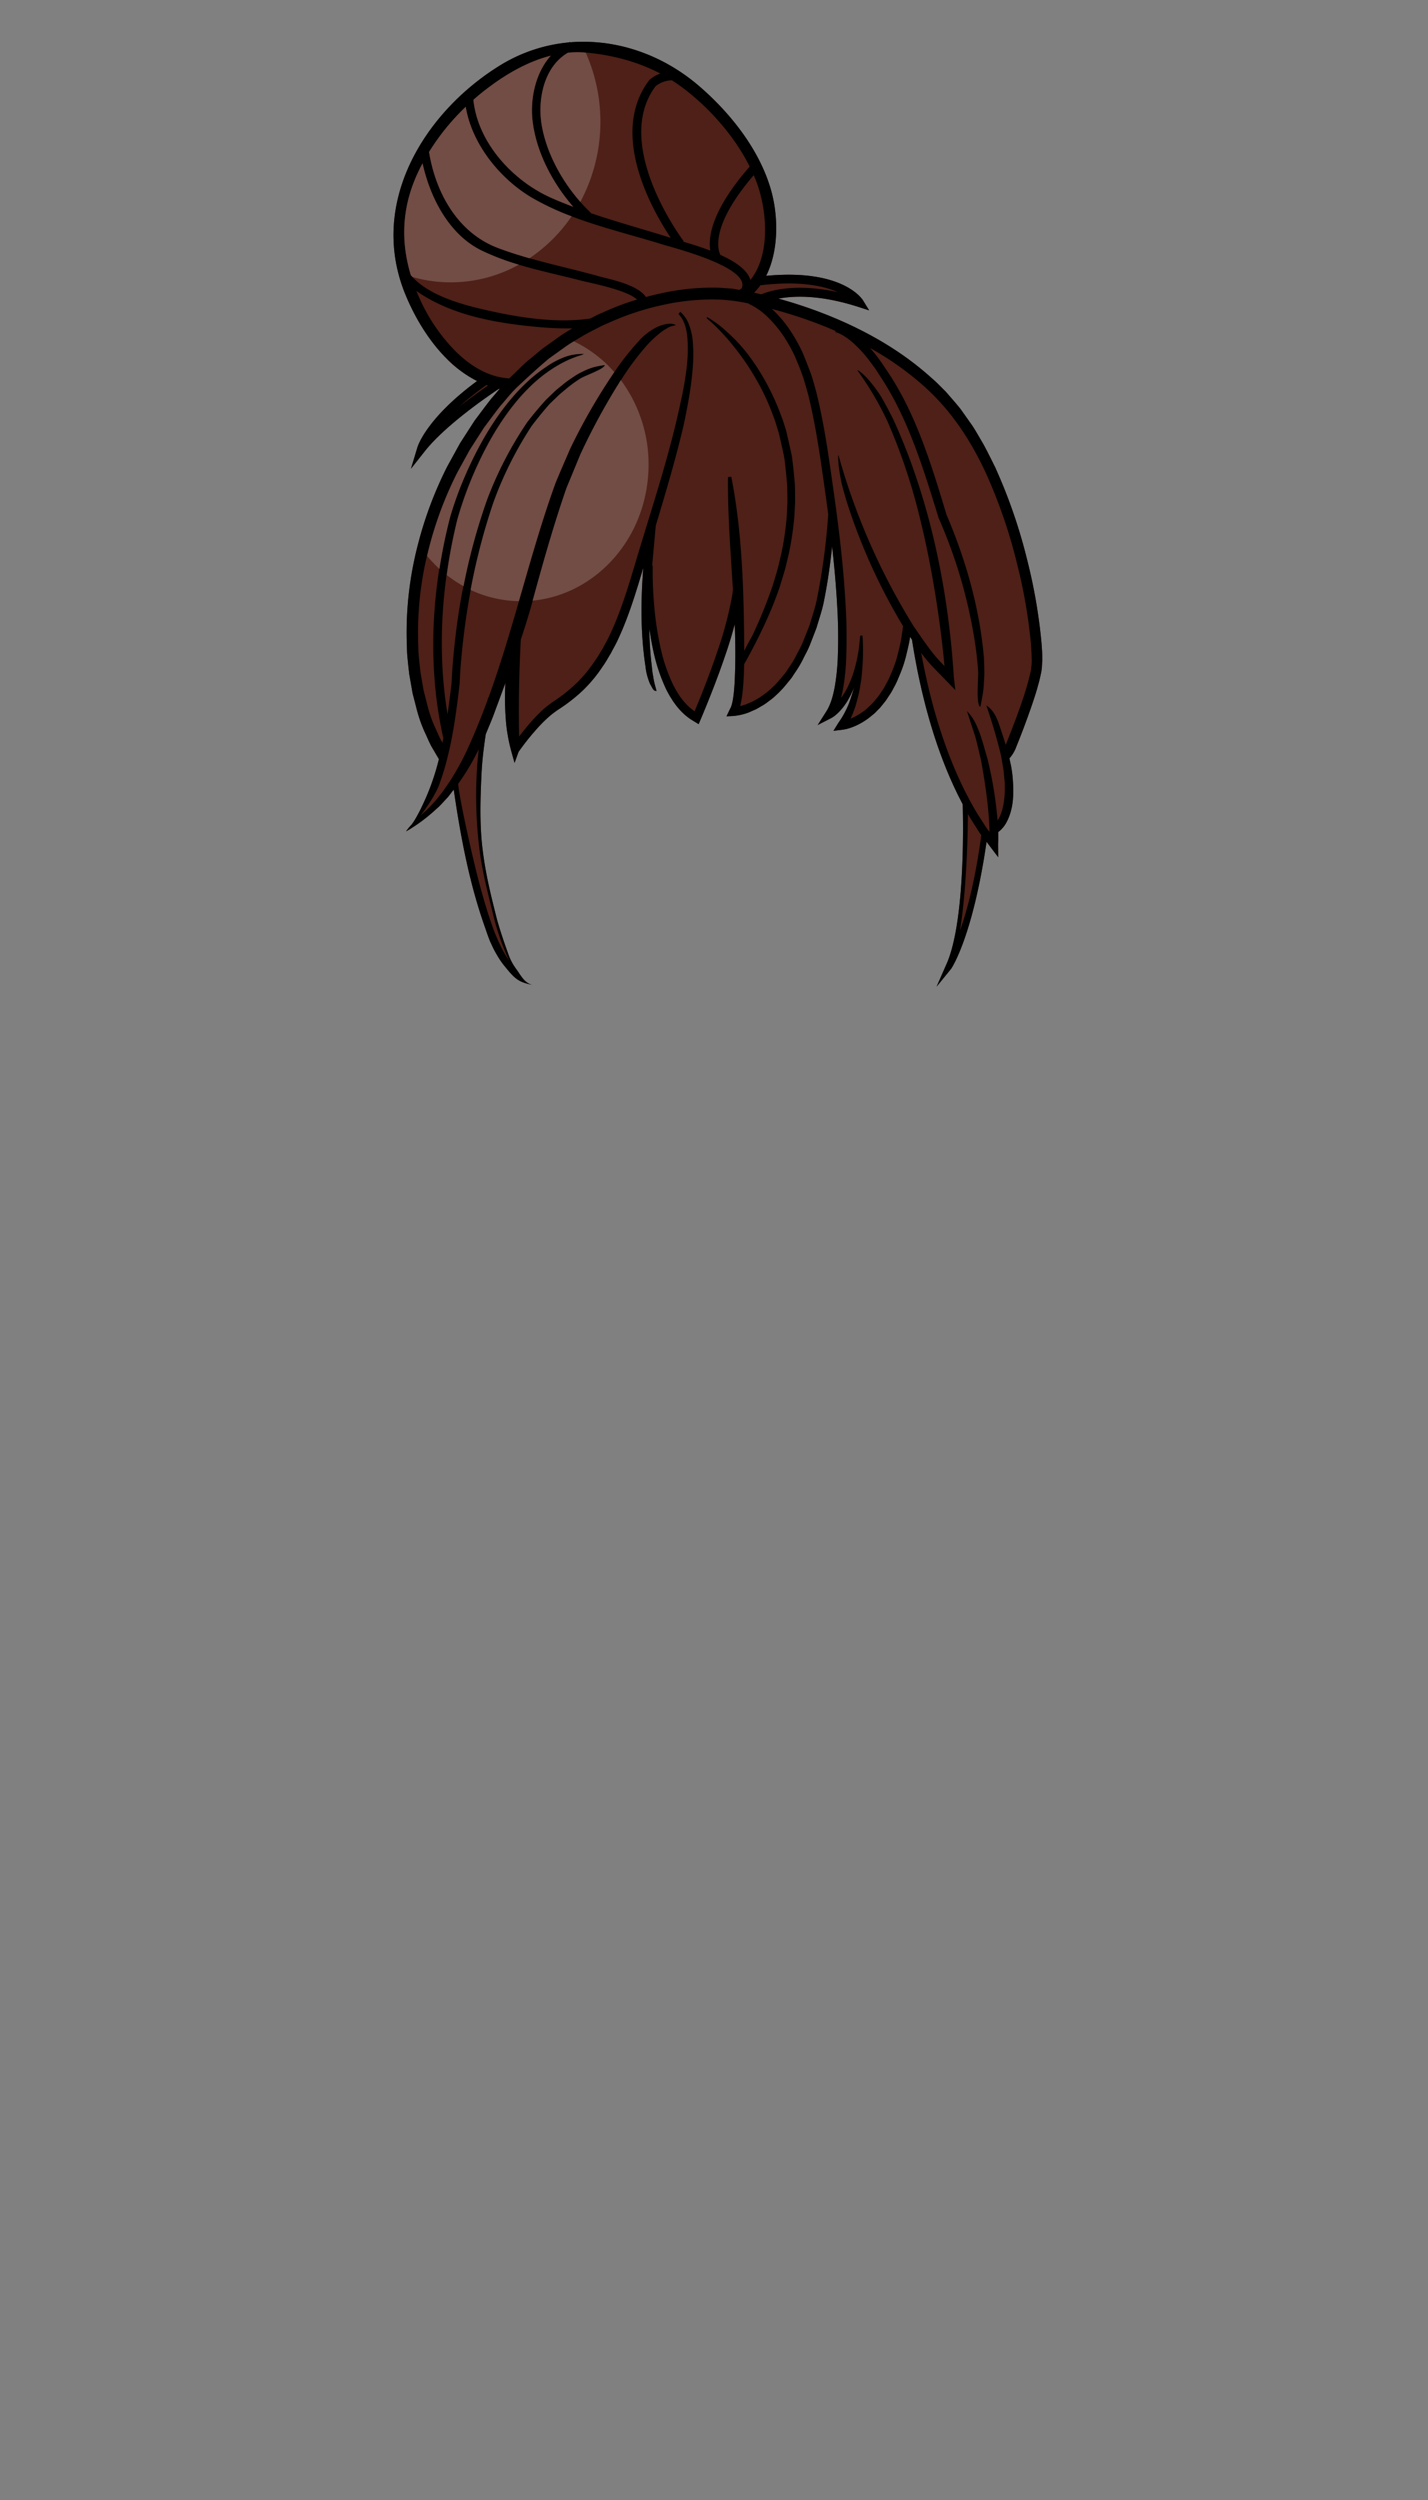 <svg xmlns="http://www.w3.org/2000/svg" viewBox="0 0 800 1400"><rect x="0" y="0" width="800" height="1400" fill="#808080" stroke="none"/><defs><style>.cls-1{fill:#4e2017;}.cls-2{fill:#fff;opacity:0.2;}.cls-3{fill:none;}</style></defs><title>자산 7</title><g id="레이어_2" data-name="레이어 2"><g id="Layer_1" data-name="Layer 1"><path class="cls-1" d="M583.88,371.12c0,.15,0,.14,0-.35,0-1.79,0-3.7-.07-5.47s-.23-3.46-.35-5.23a301.63,301.63,0,0,0-7.94-46.16,296.34,296.34,0,0,0-18-52.18c-2.18-4.4-4.36-8.88-6.8-13.3-1.95-3.28-3.8-6.64-5.87-9.84q-3.36-4.77-6.74-9.53c-2.66-3.32-5.49-6.51-8.28-9.71-2.59-2.56-5.1-5.25-7.88-7.59-15.91-14.42-34.73-25.44-54.86-33.86a256.66,256.66,0,0,0-31-10.65l-.16,0c8.89-1.72,23.66-2.2,44.79,4.57l6.2,2-3.5-5.68c-.47-.76-11.54-17.75-54.23-13.66,7.15-14.2,6.83-33.48,2.81-47.8-6.42-22.85-22.92-43.47-40.31-58.44-19.23-16.55-43-25.32-66.67-24.82-1.87,0-3.74.12-5.6.27l-.08-.2c-.18.07-.34.17-.52.25a88.94,88.94,0,0,0-39,13.08c-38.65,23.95-68.5,69-56.83,115.59a88.63,88.63,0,0,0,3.64,11.33c5.13,12.86,12.85,26.12,22.91,36.41a66.33,66.33,0,0,0,17.72,13.23c-28.2,20.74-33.18,36.31-33.39,37l-3.67,12.14,7.76-9.82c11.38-14.4,34.74-30.47,41.59-35l.35.08c-1.55,1.8-3.07,3.64-4.63,5.4-3.24,4.09-6.28,8.28-9.37,12.35q-4.14,6.41-8.16,12.65-3.66,6.66-7.22,13.13a214.26,214.26,0,0,0-16.33,43.36c-.76,2.93-1.47,5.84-2.07,8.72a194.64,194.64,0,0,0-4.24,46.75c.05,1.76.11,3.48.16,5.18.26,4,.78,8.1,1.2,12.13l1.92,10.9,2,7.73a80.26,80.26,0,0,0,4.28,12.81c1.67,3.57,2.94,6.67,4.23,9.07l4.2,7.15a130.8,130.8,0,0,1-9.57,26.61c-.73,1.67-1.6,3.24-2.46,4.83a42,42,0,0,1-2.82,4.63l-.31.44a36.7,36.7,0,0,0-3.12,3.75l0,0,.07.12h0a93.65,93.65,0,0,0,16.26-12l1.91-1.71c1.81-1.81,3.52-3.75,5.27-5.62.73-.94,2.33-3.07,3.08-4,3.85,26.43,8.84,53.05,17.82,78,.83,2.52,1.63,4.72,2.61,7.19,1.18,2.4,1.82,4.11,3.21,6.41.63,1.18,1.81,3.11,2.58,4.23a42.71,42.71,0,0,0,2.61,3.44c5.52,6.85,7.59,8.61,15.48,10.15-4.66-.91-6.57-5.16-9.45-9.12a30.44,30.44,0,0,1-4.35-8.36c-2.17-6-4.47-12.67-6.28-19.19-3.38-13.33-6.4-25.45-8.06-39.18-1.71-13.57-1.28-28.32-.63-42,.32-6.84.94-12.2,1.87-19,.16-1.18.34-2.43.53-3.6,1-2.46,3.2-7.62,4.14-10.12,2.28-6.17,4.58-12.33,6.84-18.5,0,.1,0,.2,0,.31a160.5,160.5,0,0,0,.51,23.1c.33,3.1.86,6.18,1.48,9.23.84,4.08,2.06,8.07,3.17,12.08l2.23-6.19a142.53,142.53,0,0,1,10.35-13,79.33,79.33,0,0,1,5.75-5.84c1-.93,2-1.78,3.06-2.6s2.17-1.61,3.3-2.36a95.25,95.25,0,0,0,13.55-10.59,79.86,79.86,0,0,0,11.14-13.47c1.71-2.37,3.08-4.95,4.61-7.44,1.31-2.59,2.82-5.09,4-7.76,6-12.87,10.09-26.46,14.13-40.09-1.45,18.5-1.54,37.43,1.23,55.29a31.66,31.66,0,0,0,1.2,6.07c.37,1.2.79,2.38,1.25,3.54l.53.95c1,1.78,1.52,3.32,3.22,3.21,0,0-.39-1.4-1.06-3.85a42.59,42.59,0,0,1-.87-4.5c-.36-1.73-.57-3.74-.79-5.92a180.63,180.63,0,0,1-1.32-20.84c.55,3.95,1.22,7.89,2.06,11.8a98.47,98.47,0,0,0,7.46,22.57,55.48,55.48,0,0,0,3,5.25,28.24,28.24,0,0,0,1.69,2.51c.6.82,1.19,1.64,1.87,2.4a36.71,36.71,0,0,0,4.3,4.34c.81.63,1.6,1.29,2.44,1.87q2.38,1.5,4.8,2.94c5.43-12.75,10.53-25.66,15-38.83q2.94-8.52,5.22-17.21c.41,11,.5,21.95-.08,32.95-.17,2.69-.36,5.39-.75,8a35.28,35.28,0,0,1-.72,3.76,16.83,16.83,0,0,1-.53,1.65c-.16.6-.42.74-.57,1.18h0L407,401.14l3.71-.18a31.71,31.71,0,0,0,8.76-2l4-1.75c1.28-.68,2.52-1.44,3.78-2.16a30.27,30.27,0,0,0,3.56-2.49,27.82,27.82,0,0,0,3.38-2.73,53.76,53.76,0,0,0,6-6.23l2.75-3.35c.93-1.12,1.62-2.4,2.44-3.58a61.44,61.44,0,0,0,4.43-7.43c1.25-2.6,2.71-5.1,3.79-7.78,1.3-3.35,2.61-6.7,3.89-10.07,1.39-4.8,3.09-9.62,4.05-14.53,2.09-10.33,3.55-20.59,4.63-30.93,1.23,11.07,2.23,22.16,2.84,33.26a296.62,296.62,0,0,1,.27,30.69,124,124,0,0,1-1.68,15c-.91,4.87-2.27,9.74-4.67,13.51l-4.86,7.64,7.79-4h0a17.21,17.21,0,0,0,2.87-2.1,27,27,0,0,0,2.32-2.34,36.44,36.44,0,0,0,3.82-5.23l1.55-2.81,1.35-2.89c.25-.6.47-1.2.69-1.81-.25,1-.52,2.06-.85,3.06-.64,2-1.28,4-2,6-.39,1-.84,1.92-1.25,2.88a53.09,53.09,0,0,1-2.94,5.44l-1.7,2.52h0l-2.81,4.52,4.9-.6a23.48,23.48,0,0,0,4.87-1.17,31.05,31.05,0,0,0,4.39-1.89,33.07,33.07,0,0,0,4.1-2.44c1.36-.84,2.53-1.94,3.79-2.9s2.3-2.21,3.44-3.31,2.05-2.44,3.08-3.65,1.8-2.61,2.71-3.91a32.49,32.49,0,0,0,2.41-4.11,46.65,46.65,0,0,0,2.13-4.24l1.83-4.38a72.69,72.69,0,0,0,2.95-9c.7-3.05,1.52-6.11,2.05-9.21q.13-.89.27-1.8l1.09,1.57c4.67,30,12.88,61.57,26.72,88.88l1.69,3.27c0,.63,2.32,65.4-9.49,90.43l-5.15,11.73,8.05-9.89c.56-.68,12.27-18.4,19.95-71.23,1.8,2.38,4.72,6.22,6.52,8.61l-.06-7.2c.09-2.3.1-4.6.06-6.9l.42-.28a14.41,14.41,0,0,0,2-1.94,10.14,10.14,0,0,0,1.18-1.52,12,12,0,0,0,1.15-1.9,28.76,28.76,0,0,0,2-4.81,35.92,35.92,0,0,0,1.29-5.89,55.69,55.69,0,0,0,.43-6.59c0-2.25-.15-4.58-.32-6.93s-.52-4.69-.92-7c-.32-1.47-.63-2.93-.94-4.4a19.89,19.89,0,0,0,3.88-6.57c2-4.91,4.83-12.13,8.12-21.54,1.63-4.73,3.4-9.94,4.9-16,.35-1.52.7-3,1-4.56,0-.2,0,.24.08-.49C583.73,374.11,583.83,372.62,583.88,371.12Z"/><path d="M583.9,370.77c0-1.79,0-3.7-.07-5.47s-.23-3.46-.35-5.23a301.63,301.63,0,0,0-7.94-46.16,296.34,296.34,0,0,0-18-52.18c-2.18-4.4-4.36-8.88-6.8-13.3-1.95-3.28-3.8-6.64-5.87-9.84q-3.36-4.77-6.74-9.53c-2.66-3.32-5.49-6.51-8.28-9.71-2.59-2.56-5.1-5.25-7.88-7.59-15.91-14.42-34.73-25.44-54.86-33.86a256.66,256.66,0,0,0-31-10.65l-.16,0c8.89-1.72,23.66-2.2,44.79,4.57l6.2,2-3.5-5.68c-.47-.76-11.54-17.75-54.23-13.66,7.15-14.2,6.83-33.48,2.81-47.8-6.42-22.85-22.92-43.47-40.31-58.44-19.23-16.55-43-25.32-66.67-24.82-1.87,0-3.74.12-5.6.27l-.08-.2c-.18.07-.34.17-.52.25a88.94,88.94,0,0,0-39,13.08c-38.65,23.95-68.5,69-56.83,115.59a88.63,88.63,0,0,0,3.64,11.33c5.13,12.86,12.85,26.12,22.91,36.41a66.33,66.33,0,0,0,17.72,13.23c-28.2,20.74-33.18,36.31-33.39,37l-3.67,12.14,7.76-9.82c11.38-14.4,34.74-30.47,41.59-35l.35.08c-1.55,1.8-3.07,3.64-4.63,5.4-3.24,4.09-6.28,8.28-9.37,12.35q-4.14,6.41-8.16,12.65-3.66,6.66-7.22,13.13a214.26,214.26,0,0,0-16.33,43.36c-.76,2.93-1.47,5.84-2.07,8.72a194.64,194.64,0,0,0-4.24,46.75c.05,1.76.11,3.48.16,5.18.26,4,.78,8.1,1.2,12.13l1.92,10.9,2,7.73a80.26,80.26,0,0,0,4.28,12.81c1.67,3.57,2.94,6.67,4.23,9.07l4.2,7.15a130.8,130.8,0,0,1-9.57,26.61c-.73,1.67-1.6,3.24-2.46,4.83a42,42,0,0,1-2.82,4.63l-.31.44a36.7,36.7,0,0,0-3.12,3.75l0,0,.07.12h0a93.65,93.65,0,0,0,16.26-12l1.91-1.71c1.81-1.81,3.52-3.75,5.27-5.62.73-.94,2.33-3.07,3.08-4,3.85,26.43,8.84,53.05,17.82,78,.83,2.52,1.63,4.72,2.61,7.19,1.18,2.4,1.82,4.11,3.21,6.41.63,1.18,1.81,3.11,2.58,4.23a42.71,42.71,0,0,0,2.61,3.44c5.52,6.85,7.59,8.61,15.48,10.15-4.66-.91-6.57-5.16-9.45-9.12a30.44,30.44,0,0,1-4.35-8.36c-2.17-6-4.47-12.67-6.28-19.19-3.38-13.33-6.4-25.45-8.06-39.18-1.71-13.57-1.28-28.32-.63-42,.32-6.84.94-12.2,1.87-19,.16-1.18.34-2.43.53-3.6,1-2.46,3.2-7.62,4.14-10.12,2.28-6.17,4.58-12.33,6.84-18.5,0,.1,0,.2,0,.31a160.5,160.5,0,0,0,.51,23.1c.33,3.1.86,6.18,1.48,9.23.84,4.08,2.06,8.07,3.17,12.08l2.23-6.19a142.53,142.53,0,0,1,10.35-13,79.33,79.33,0,0,1,5.75-5.84c1-.93,2-1.78,3.06-2.6s2.17-1.61,3.3-2.36a95.25,95.25,0,0,0,13.55-10.59,79.86,79.86,0,0,0,11.14-13.47c1.71-2.37,3.08-4.95,4.61-7.44,1.31-2.59,2.82-5.09,4-7.76,6-12.87,10.09-26.46,14.13-40.09-1.45,18.5-1.54,37.43,1.23,55.29a31.66,31.66,0,0,0,1.2,6.07c.37,1.2.79,2.38,1.25,3.54l.53.95c1,1.78,1.52,3.32,3.22,3.21,0,0-.39-1.4-1.06-3.85a42.59,42.59,0,0,1-.87-4.5c-.36-1.73-.57-3.74-.79-5.92a180.63,180.63,0,0,1-1.32-20.84c.55,3.95,1.22,7.89,2.06,11.8a98.47,98.47,0,0,0,7.46,22.57,55.48,55.48,0,0,0,3,5.25,28.24,28.24,0,0,0,1.69,2.51c.6.82,1.19,1.64,1.87,2.4a36.71,36.71,0,0,0,4.3,4.34c.81.63,1.6,1.29,2.44,1.87q2.38,1.5,4.8,2.94c5.43-12.75,10.53-25.66,15-38.83q2.94-8.52,5.22-17.21c.41,11,.5,21.95-.08,32.95-.17,2.69-.36,5.39-.75,8a35.28,35.28,0,0,1-.72,3.76,16.83,16.83,0,0,1-.53,1.65c-.16.6-.42.74-.57,1.18h0L407,401.14l3.71-.18a31.71,31.71,0,0,0,8.76-2l4-1.75c1.28-.68,2.52-1.44,3.78-2.16a30.27,30.27,0,0,0,3.56-2.49,27.82,27.82,0,0,0,3.38-2.73,53.76,53.76,0,0,0,6-6.23l2.75-3.35c.93-1.12,1.62-2.4,2.44-3.58a61.44,61.44,0,0,0,4.43-7.43c1.25-2.6,2.71-5.1,3.79-7.78,1.3-3.35,2.61-6.7,3.89-10.07,1.39-4.8,3.09-9.62,4.05-14.53,2.09-10.33,3.55-20.59,4.63-30.93,1.23,11.07,2.23,22.16,2.84,33.26a296.62,296.62,0,0,1,.27,30.69,124,124,0,0,1-1.68,15c-.91,4.87-2.27,9.74-4.67,13.51l-4.86,7.64,7.79-4h0a17.21,17.21,0,0,0,2.87-2.1,27,27,0,0,0,2.32-2.34,36.44,36.44,0,0,0,3.82-5.23l1.55-2.81,1.35-2.89c.25-.6.47-1.2.69-1.81-.25,1-.52,2.06-.85,3.06-.64,2-1.28,4-2,6-.39,1-.84,1.92-1.25,2.88a53.09,53.09,0,0,1-2.94,5.44l-1.7,2.52h0l-2.81,4.52,4.9-.6a23.48,23.48,0,0,0,4.87-1.17,31.05,31.05,0,0,0,4.39-1.89,33.07,33.07,0,0,0,4.1-2.44c1.36-.84,2.53-1.94,3.79-2.9s2.3-2.21,3.44-3.31,2.05-2.44,3.08-3.65,1.8-2.61,2.71-3.91a32.49,32.49,0,0,0,2.41-4.11,46.65,46.65,0,0,0,2.13-4.24l1.83-4.38a72.69,72.69,0,0,0,2.95-9c.7-3.05,1.52-6.11,2.05-9.21q.13-.89.27-1.8l1.09,1.57c4.67,30,12.88,61.57,26.72,88.88l1.69,3.27c0,.63,2.32,65.4-9.49,90.43l-5.15,11.73,8.05-9.89c.56-.68,12.27-18.4,19.95-71.23,1.8,2.38,4.72,6.22,6.52,8.61l-.06-7.2c.09-2.3.1-4.6.06-6.9l.42-.28a14.41,14.41,0,0,0,2-1.94,10.14,10.14,0,0,0,1.18-1.52,12,12,0,0,0,1.15-1.9,28.76,28.76,0,0,0,2-4.81,35.92,35.92,0,0,0,1.29-5.89,55.69,55.69,0,0,0,.43-6.59c0-2.25-.15-4.58-.32-6.93s-.52-4.69-.92-7c-.32-1.47-.63-2.93-.94-4.4a19.89,19.89,0,0,0,3.88-6.57c2-4.91,4.83-12.13,8.12-21.54,1.63-4.73,3.4-9.94,4.9-16,.35-1.52.7-3,1-4.56,0-.2,0,.24.08-.49.16-1.61.28-3.22.32-4.84C583.89,369,583.86,372.39,583.9,370.77ZM469.41,163.61c-23-5-37-1.21-42.94,1.22-1.33-.31-2.65-.62-4-.91a33.39,33.39,0,0,0,3.51-4.17C447.94,157.12,461.47,160.09,469.41,163.61ZM423.9,102.16c5.82,15.53,7.89,40.53-3.52,54.61-1.66-5.75-8.78-10.43-16.75-14-.64-1.06-7.46-14.28,18.61-44.66C422.83,99.43,423.39,100.79,423.9,102.16ZM382.6,49.24C397.25,60.31,411.37,76,420,93.3c-21.5,24.53-23.31,39.65-22.07,47.05-5.73-2.2-11.34-3.87-15.18-5l.29-.24c-.41-.54-40.43-53.81-15.78-86.82a15.45,15.45,0,0,1,9.14-3.34Q379.55,47,382.6,49.24ZM318.17,29.51a54.76,54.76,0,0,1,9.92-.06l.34,0c14.51,1.36,28.63,5,41.48,11.73a19.55,19.55,0,0,0-6,3.51l-.28.32c-22.85,30.22,2.34,73.56,12.14,88.18-14.89-4.67-30-8.8-44.85-13.85l.11-.12c-2-1.93-4-4-5.95-6.18-10.4-11.8-18.72-27-21.52-42.3C300.89,55.9,304.69,37.33,318.17,29.51ZM273.11,49.42c10.55-8,22.63-15,35.44-18.24-8.67,9.67-11.79,24.62-10.09,37.42,2.29,17.21,11.25,34.07,22.69,47.23-4.31-1.64-8.6-3.35-12.81-5.25-20.62-9.29-40.61-30.18-43.14-54.67Q269.05,52.51,273.11,49.42Zm-12.2,10.41c3.63,21.72,20.16,41.24,38,51.42a151.13,151.13,0,0,0,21.35,9.91c16.71,6.36,34.44,10.61,51.14,15.8,5.68,1.76,49.44,12.81,44.06,24.53q-.59.44-1.2.84c-1.44-.24-2.88-.5-4.33-.72l-6.46-.45a131.67,131.67,0,0,0-33.22,3.12c-2.81.61-5.61,1.3-8.39,2.05-4.76-7.09-20.82-10.06-26.2-11.57-12.91-3.62-26.07-6.47-39-10.14-6-1.72-12-3.59-17.87-5.83-22.05-8.43-34.54-30.25-38.4-53.67A127.65,127.65,0,0,1,260.91,59.83Zm-30.77,94.23c-5.54-18.35-5.11-36.95,3.24-55.76,1-2.32,2.15-4.6,3.34-6.84,4.41,19.9,15.18,40.09,33,48.82a136.21,136.21,0,0,0,20.88,7.94c11.65,3.49,23.66,6,35.25,9,3.69,1,25.19,5,31.05,10.53a142.25,142.25,0,0,0-18.12,6.77L335,176.17l-4.3,2.2c-19.79,2.94-41.82-.85-60.92-5.32-11.5-2.69-29.26-7.65-38.7-17.92C230.79,154.77,230.44,154.43,230.14,154.06Zm27.26,73.59a163.52,163.52,0,0,1,15.12-12.06l.89.3C269.35,218.68,263.54,222.81,257.4,227.65Zm-2.64-31.39a100.25,100.25,0,0,1-18.34-26.21c-1.14-2.36-2.17-4.73-3.14-7.09a83.79,83.79,0,0,0,8,4.92c18.29,9.94,39.9,13.4,60.24,15.25a183.4,183.4,0,0,0,19.13.77c-2.26,1.32-4.51,2.66-6.65,4.15-.12.07-.24.14-.35.22-3.3,2.35-6.59,4.72-9.89,7.08l-6.2,5.17c-4.23,3.29-7.87,7.24-11.72,10.87-.17.16-.33.34-.51.5C273.79,211.34,263.37,204.91,254.76,196.26ZM268.4,473.87c1.57,14,5.18,27.18,8.46,40.75a148.67,148.67,0,0,0,6.77,19.84c.52,1.22,1.09,2.43,1.67,3.63-.26-.38-.51-.75-.75-1.13a35,35,0,0,1-1.94-3.18c-1.29-2.12-2.31-4.45-3.43-6.7-.94-2.36-2.05-4.64-2.86-7.07-5.44-15-9.34-30.81-12.9-46.37-1-4.58-2.05-9.15-3-13.75-1.22-5.59-2.27-11.23-3.24-16.87-.24-1.38-.31-2.84-.55-4,.27-.38.55-.75.8-1.14A133.59,133.59,0,0,0,268,420c.07-.14.13-.28.2-.41-.46,4.16-.85,8.34-1.07,12.53A242.63,242.63,0,0,0,268.4,473.87Zm189.19-138c-1,4.77-2.66,9.44-4,14.11q-1.91,4.85-3.83,9.68c-1.05,2.56-2.47,4.92-3.68,7.4a57.09,57.09,0,0,1-4.25,7c-.78,1.11-1.44,2.33-2.32,3.36l-2.6,3.1a49,49,0,0,1-5.61,5.73,25.35,25.35,0,0,1-3.11,2.47A27.59,27.59,0,0,1,424.9,391c-1.14.63-2.27,1.31-3.42,1.92l-3.57,1.53c-1.09.31-2.19.7-3.28,1a40.36,40.36,0,0,0,.88-4.26c.47-2.85.71-5.64.94-8.44.25-3.6.37-7.17.43-10.74,7.66-13.8,14.63-27.84,19.8-42.89l2.64-8.62c.87-2.95,1.51-6,2.3-9.14a164.28,164.28,0,0,0,3.15-19.56c.4-3.36.43-6.78.66-10.2,0-3.43,0-6.88-.12-10.33-.45-5.17-.93-10.27-1.62-15.41-1-5-2.15-9.91-3.33-14.86-.94-3.13-1.93-6.3-3.16-9.33a137.46,137.46,0,0,0-7.71-16.92,134.83,134.83,0,0,0-8.79-14.06,97.65,97.65,0,0,0-9-10.65c-2.94-2.91-5.59-5.32-7.87-7.19s-4.24-3.12-5.55-4-2.09-1.22-2.09-1.22l-.38.53a75.45,75.45,0,0,1,6.69,6.16c2,2.05,4.44,4.65,7,7.75s5.36,6.76,8.21,10.86a156,156,0,0,1,8.32,13.81,132,132,0,0,1,7.27,16.49c1.16,2.91,1.95,6,2.95,9.06,1.12,4.79,2.25,9.53,3.18,14.37.67,5,1.11,9.9,1.54,14.89.13,3.33.14,6.67.16,10-.21,3.32-.21,6.63-.58,9.9a159.15,159.15,0,0,1-2.93,19c-.75,3-1.35,6-2.18,8.93s-1.7,5.69-2.53,8.43A264.37,264.37,0,0,1,421.8,355.3c-.68,1.44-3,5.33-4.87,9.23-.18-32.12-1-66.06-7.25-97.56l-1.84.19c-.21,21,1.49,42,2.75,63l-.24,2.41a207,207,0,0,1-8.5,32.33c-3.81,11.29-8.11,22.45-12.72,33.42h0c-.72-.49-1.39-1.05-2.09-1.57a31.53,31.53,0,0,1-3.75-3.74,20.46,20.46,0,0,1-1.68-2.11,22.24,22.24,0,0,1-1.55-2.24c-1-1.51-1.88-3.15-2.76-4.78A94.46,94.46,0,0,1,370,362.53a178.21,178.21,0,0,1-3.45-22.74,219.57,219.57,0,0,1-.88-23.06h-.3c.64-7.51,1.36-15,2-22.35,5.18-17.19,10.3-34.4,14.57-51.87,1.39-5.59,2.49-11.27,3.54-17s1.88-11.44,2.41-17.24a92.84,92.84,0,0,0,.19-17.57,36.43,36.43,0,0,0-2-8.69,17.32,17.32,0,0,0-5-7.41l-1,1.28c3.82,3.77,4.82,9.62,5.13,15.1a89.33,89.33,0,0,1-.78,16.87c-.71,5.63-1.76,11.23-3,16.8-6,28.69-15.21,56.55-23.66,84.52-4.73,15.69-9.11,31.49-16.1,46.29-1.14,2.57-2.59,4.94-3.86,7.43-1.46,2.35-2.78,4.81-4.41,7A77.54,77.54,0,0,1,323,382.56a90.25,90.25,0,0,1-12.83,10.2c-1.19.81-2.34,1.68-3.49,2.56s-2.29,1.87-3.34,2.88a86.88,86.88,0,0,0-6,6.26c-2.28,2.59-4.43,5.25-6.51,8-.41-18.12,0-36.22.95-54.32,2.4-7.19,4.65-14.43,6.67-21.76l.21-.7c5.77-21.06,11.62-41.81,18.77-62.39l7.8-18.89a368.71,368.71,0,0,1,22.66-41.53c.68-1.07,1.37-2.16,2.07-3.22a152,152,0,0,1,12.35-16.16,63.87,63.87,0,0,1,7.33-6.92,28.59,28.59,0,0,1,4.14-2.79,10.6,10.6,0,0,1,4.61-1.54l0-.31c-1.82-.92-3.87-.67-5.71-.35a17.59,17.59,0,0,0-2.71.79,15.65,15.65,0,0,0-2.54,1.12,33.82,33.82,0,0,0-8.63,6.47,152.25,152.25,0,0,0-13.24,16.38c-.46.66-.9,1.33-1.36,2a334.22,334.22,0,0,0-24.7,42.86c-2.78,6.47-5.63,12.91-8.3,19.42-7.82,21.66-14,43.89-20.45,66-5.26,18.21-10.64,36.37-17.11,54.14l-.16-.06c-.16.53-.27,1-.41,1.57-3.12,8.47-6.49,16.86-10.22,25.12a145.26,145.26,0,0,1-9.3,17.71c-1.7,2.84-3.65,5.51-5.52,8.23-1.55,1.91-3,3.88-4.66,5.74s-3.38,3.58-5.13,5.29c-.9.76-1.75,1.58-2.61,2.38,2.07-2.79,4.08-5.66,5.93-8.62,1-1.58,1.9-3.26,2.81-4.92l1.22-2.56c7-18.42,9.63-38.26,11.92-57.79.35-8.66,1.14-17.28,2.15-25.88q1.58-13.42,4.07-26.65a354.94,354.94,0,0,1,12.78-49A204.24,204.24,0,0,1,298,238.46c3.22-4.24,6.53-8.35,10.07-12.31l4.51-4.46c1.52-1.46,3.2-2.73,4.8-4.11A71.54,71.54,0,0,1,325,212c2.84-1.81,13.23-5.19,13.82-7.61a46.15,46.15,0,0,0-6.35,1.21,33.76,33.76,0,0,0-6,2.37,33,33,0,0,0-5.63,3.26,54.47,54.47,0,0,0-5.29,3.81c-1.66,1.4-3.42,2.69-5,4.18l-4.72,4.54c-3.7,4-7.16,8.21-10.52,12.54a208.22,208.22,0,0,0-22.56,43.54,340.61,340.61,0,0,0-13.17,48.38q-2.73,13.94-4.4,28.14c-1,8.66-1.82,17.28-2.19,26.07-.68,5.78-1.41,11.65-2.26,17.53-4.28-25.67-4.12-52.15-.54-78a303.91,303.91,0,0,1,6-31.27A211.41,211.41,0,0,1,273,249.22c6.78-12.59,14.65-23.45,22.65-31.46a80.81,80.81,0,0,1,11.73-9.91,69.72,69.72,0,0,1,10.18-5.93,60.21,60.21,0,0,1,7-2.75,7.41,7.41,0,0,0,2.49-1,20.67,20.67,0,0,0-2.77.07,28,28,0,0,0-7.67,1.53,45.93,45.93,0,0,0-10.79,5.68,82.88,82.88,0,0,0-12.28,10c-8.38,8.12-16.6,19.12-23.71,31.86A210.47,210.47,0,0,0,260,267.55a193.92,193.92,0,0,0-7.92,22c-2.45,9.55-4.45,19.26-6,29.06-4.88,31.41-4.72,63.77,2.31,94.83-.16.83-.34,1.66-.5,2.49-.24-.39-.47-.78-.72-1.21-1.19-2.22-2.37-5.13-3.93-8.45a75.73,75.73,0,0,1-4-12.08c-.59-2.33-1.22-4.77-1.87-7.34q-.91-5.19-1.81-10.39c-.4-3.87-.9-7.74-1.15-11.62q-.06-2.44-.15-5a188.37,188.37,0,0,1,4.14-45.06c.24-1.14.53-2.29.79-3.44a207.09,207.09,0,0,1,17.07-46.92q3.39-6.18,6.89-12.52,3.94-6.17,8-12.47c3-3.92,5.91-8,9-11.92,3.31-3.76,6.47-7.93,10.17-11.29,5.65-5.33,11.28-10.49,17.22-15.46l9.52-6.83c1.43-1,2.91-1.93,4.41-2.83,1.88-1.12,3.77-2.22,5.62-3.36,3.45-1.91,7-3.67,10.5-5.48l3.63-1.57a148.52,148.52,0,0,1,30.17-9.92,125.93,125.93,0,0,1,31.64-3,96.53,96.53,0,0,1,16.5,2.21l-.05.16a38.55,38.55,0,0,1,11.37,8.18A65.06,65.06,0,0,1,440,189.81a85.3,85.3,0,0,1,5.35,9.81c1.49,3.46,2.9,6.92,4.16,10.49s2.23,7.24,3.26,10.88c4.6,18.59,7.15,37.91,9.85,56.88.48,3.38.92,6.77,1.37,10.16A365.18,365.18,0,0,1,457.59,335.85Zm80.25,185.23c3.61-23.24,4.31-51.37,4.41-65.29.44.76.85,1.53,1.3,2.29l5.36,8.47q.44.56.84,1.11C546.39,492.68,541.83,509.83,537.84,521.08ZM577.65,375l-1,4.21c-1.38,5.65-3.11,10.8-4.69,15.42-2.66,7.59-5.54,15.07-8.53,22.52-1.28-4.19-2.63-8.36-4.08-12.5a35.33,35.33,0,0,0-1.93-4.31,17.1,17.1,0,0,0-2.16-3,11.34,11.34,0,0,0-2.67-2.27c3.19,9.38,6,18.71,8.29,28.39.37,2.2.75,4.43,1.13,6.66s.48,4.49.73,6.69.16,4.37.15,6.45a49.38,49.38,0,0,1-.52,5.93,33.9,33.9,0,0,1-1.11,5.08,23.38,23.38,0,0,1-1.63,3.89,8.24,8.24,0,0,1-.77,1.26,218.44,218.44,0,0,0-5.69-34.63c-1.38-4.64-2.6-9.4-4.21-13.95-.56-1.52-1.16-3-1.83-4.5a27.49,27.49,0,0,0-5.43-8.17q2.22,6.82,4.45,13.65c1.36,4.55,2.32,9.29,3.45,13.92C552,439,554,452.31,554.36,465.85l-1.65-2.14-5.24-8.14c-16-26.68-25.7-58.83-31.38-89.89a84.22,84.22,0,0,0,8.13,9.47l11,11.3c-.28-2.31-.55-4.63-.83-6.94-3.08-49.26-13.5-100.12-34-144.76-2.17-4.29-4.39-8.52-6.8-12.67a83.48,83.48,0,0,0-5-7c-1.23-1.47-2.42-3-3.78-4.31s-3.32-3.14-4.6-3.52a174.17,174.17,0,0,1,17.14,29.08,326.65,326.65,0,0,1,18,53.76c3.64,14.73,6.55,29.65,8.94,44.65,2,12.69,3.68,25.48,4.84,38.3l-1.22-1.32c-6-6-10.84-13.52-15.75-20.53A370.25,370.25,0,0,1,469.77,255l-.22.07a60.14,60.14,0,0,0,.75,9c.46,3,1,5.9,1.76,8.79s1.59,5.73,2.45,8.57a327.45,327.45,0,0,0,31.42,69.22l-1,6.95c-.5,2.95-1.29,5.88-1.95,8.8a68.39,68.39,0,0,1-2.79,8.48l-1.71,4.1a41.25,41.25,0,0,1-2,3.93,28.31,28.31,0,0,1-2.21,3.78c-.84,1.18-1.55,2.47-2.48,3.57s-1.81,2.24-2.78,3.3-2,2-3.06,3-2.16,1.83-3.36,2.56A28.56,28.56,0,0,1,479,401.3a19.65,19.65,0,0,1-2.52,1.14l.32-.69a28.45,28.45,0,0,0,1.32-3.13c.38-1.06.78-2.11,1.14-3.18.66-2.15,1.18-4.3,1.72-6.49s.86-4.37,1.23-6.56.6-4.4.77-6.6.34-4.41.41-6.62a124.11,124.11,0,0,0-.19-13.22h-1.29c-.21,2-.41,4.08-.62,6.11s-.63,4-.95,6c-.65,3-1.35,5.91-2.26,8.8-.63,1.89-1.33,3.76-2.12,5.59-.42.9-.81,1.81-1.25,2.68l-1.42,2.58-1.59,2.43c-.17.24-.36.46-.54.69.44-1.65.8-3.32,1.12-5A125.23,125.23,0,0,0,474,370.2a301.24,301.24,0,0,0-.26-31.24c-1.14-20.75-3.55-41.33-6.44-61.81-2.72-19.15-5.29-38.66-9.95-57.42-1.07-3.77-2-7.63-3.39-11.29s-2.79-7.35-4.35-11A91.18,91.18,0,0,0,444,187.09a69.4,69.4,0,0,0-9.76-12.37c-.59-.58-1.21-1.13-1.81-1.69l2.11.55a249.72,249.72,0,0,1,30.3,10.36c1.1.45,2.17.95,3.25,1.42L468,186a7.31,7.31,0,0,1,1.44.44,12.89,12.89,0,0,1,1.53.69l1.53.82,1.49,1a29.56,29.56,0,0,1,2.89,2.18,31.41,31.41,0,0,1,2.73,2.46,67.6,67.6,0,0,1,5.09,5.45c1.64,1.89,3.08,4,4.63,6s2.81,4.23,4.23,6.35c15.47,23.46,24,51.89,32.3,78.72a277.07,277.07,0,0,1,20.13,68.35c.88,5.59,1.55,11.26,1.95,16.91.4,3.44-1.43,18.93,1.25,20.54.54-2.25.89-4.54,1.32-6.84a52,52,0,0,0,.68-6.93,60.39,60.39,0,0,0,.25-7c-.06-2.32-.11-4.65-.25-7-2.31-27.34-10.2-54.86-20.91-79.82-8.19-27.16-16.91-56.1-32.7-79.71-1.48-2.19-2.9-4.41-4.43-6.56s-3.17-4.23-4.91-6.23l-.84-.94a168.65,168.65,0,0,1,30.52,21.65c15.28,13.67,26.17,30.68,34.22,48a289.32,289.32,0,0,1,17.6,51,295.19,295.19,0,0,1,7.84,45.1c.22,3.24.35,6.45.43,9.69C578,371.8,577.74,373.42,577.65,375Z"/><path class="cls-1" d="M236.72,91.46c-1.19,2.24-2.31,4.52-3.34,6.84-8.35,18.81-8.78,37.41-3.24,55.76.3.37.65.71,1,1.07a77.61,77.61,0,0,0,14.31,2.67,78.55,78.55,0,0,0,45.21-9.58,136.21,136.21,0,0,1-20.88-7.94C251.9,131.55,241.13,111.36,236.72,91.46Z"/><path class="cls-1" d="M308.34,110.58c4.21,1.9,8.5,3.61,12.81,5.25-11.44-13.16-20.4-30-22.69-47.23-1.7-12.8,1.42-27.75,10.09-37.42-12.81,3.25-24.89,10.22-35.44,18.24Q269,52.5,265.2,55.91C267.73,80.4,287.72,101.29,308.34,110.58Z"/><path class="cls-1" d="M260.91,59.83a127.65,127.65,0,0,0-20.56,25.29c3.86,23.42,16.35,45.24,38.4,53.67,5.86,2.24,11.84,4.11,17.87,5.83a87.34,87.34,0,0,0,23.6-23.46,151.13,151.13,0,0,1-21.35-9.91C281.07,101.07,264.54,81.55,260.91,59.83Z"/><path class="cls-1" d="M303.61,70.76c2.8,15.29,11.12,30.5,21.52,42.3a95.16,95.16,0,0,0,3-83.61,54.76,54.76,0,0,0-9.92.06C304.69,37.33,300.89,55.9,303.61,70.76Z"/><path class="cls-1" d="M307.63,200.76c-5.94,5-11.57,10.13-17.22,15.46-3.7,3.36-6.86,7.53-10.17,11.29-3.12,3.94-6.05,8-9,11.92q-4.05,6.3-8,12.47-3.49,6.33-6.89,12.52a207.09,207.09,0,0,0-17.07,46.92,72.88,72.88,0,0,0,6.91,7.25c1.52-9.8,3.52-19.51,6-29.06a193.92,193.92,0,0,1,7.92-22,210.47,210.47,0,0,1,9.87-20.21c7.11-12.74,15.33-23.74,23.71-31.86a82.88,82.88,0,0,1,12.28-10,45.93,45.93,0,0,1,10.79-5.68,28,28,0,0,1,7.67-1.53,20.67,20.67,0,0,1,2.77-.07,7.41,7.41,0,0,1-2.49,1,60.21,60.21,0,0,0-7,2.75,69.72,69.72,0,0,0-10.18,5.93,80.81,80.81,0,0,0-11.73,9.91c-8,8-15.87,18.87-22.65,31.46a211.41,211.41,0,0,0-16.85,41.54,303.91,303.91,0,0,0-6,31.27,70.77,70.77,0,0,0,9.39,6.23,340.61,340.61,0,0,1,13.17-48.38,208.22,208.22,0,0,1,22.56-43.54c3.36-4.33,6.82-8.51,10.52-12.54l4.72-4.54c1.59-1.49,3.35-2.78,5-4.18a54.47,54.47,0,0,1,5.29-3.81,33,33,0,0,1,5.63-3.26,33.76,33.76,0,0,1,6-2.37,46.15,46.15,0,0,1,6.35-1.21c-.59,2.42-11,5.8-13.82,7.61a71.54,71.54,0,0,0-7.65,5.54c-1.6,1.38-3.28,2.65-4.8,4.11L308,226.15c-3.54,4-6.85,8.07-10.07,12.31a204.24,204.24,0,0,0-21.51,42.92,354.94,354.94,0,0,0-12.78,49A66.9,66.9,0,0,0,286,336.41c1.56.14,3.12.21,4.67.24,6.4-22.16,12.63-44.39,20.45-66,2.67-6.51,5.52-13,8.3-19.42a334.22,334.22,0,0,1,24.7-42.86,70.83,70.83,0,0,0-22.59-17.22c-1.5.9-3,1.82-4.41,2.83Z"/><path class="cls-1" d="M363.05,267a79.24,79.24,0,0,0-15.23-54.14,368.71,368.71,0,0,0-22.66,41.53l-7.8,18.89c-7.15,20.58-13,41.33-18.77,62.39l-.21.7C332.11,333.14,359.94,304.38,363.05,267Z"/><path class="cls-2" d="M236.72,91.46c-1.19,2.24-2.31,4.52-3.34,6.84-8.35,18.81-8.78,37.41-3.24,55.76.3.37.65.71,1,1.07a77.61,77.61,0,0,0,14.31,2.67,78.55,78.55,0,0,0,45.21-9.58,136.21,136.21,0,0,1-20.88-7.94C251.9,131.55,241.13,111.36,236.72,91.46Z"/><path class="cls-2" d="M308.34,110.58c4.21,1.9,8.5,3.61,12.81,5.25-11.44-13.16-20.4-30-22.69-47.23-1.7-12.8,1.42-27.75,10.09-37.42-12.81,3.25-24.89,10.22-35.44,18.24Q269,52.5,265.2,55.91C267.73,80.4,287.72,101.29,308.34,110.58Z"/><path class="cls-2" d="M260.91,59.83a127.65,127.65,0,0,0-20.56,25.29c3.86,23.42,16.35,45.24,38.4,53.67,5.86,2.24,11.84,4.11,17.87,5.83a87.34,87.34,0,0,0,23.6-23.46,151.13,151.13,0,0,1-21.35-9.91C281.07,101.07,264.54,81.55,260.91,59.83Z"/><path class="cls-2" d="M303.61,70.76c2.8,15.29,11.12,30.5,21.52,42.3a95.16,95.16,0,0,0,3-83.61,54.76,54.76,0,0,0-9.92.06C304.69,37.33,300.89,55.9,303.61,70.76Z"/><path class="cls-2" d="M307.63,200.76c-5.94,5-11.57,10.13-17.22,15.46-3.7,3.36-6.86,7.53-10.17,11.29-3.12,3.94-6.05,8-9,11.92q-4.05,6.3-8,12.47-3.49,6.33-6.89,12.52a207.09,207.09,0,0,0-17.07,46.92,72.88,72.88,0,0,0,6.91,7.25c1.52-9.8,3.52-19.51,6-29.06a193.92,193.92,0,0,1,7.92-22,210.47,210.47,0,0,1,9.87-20.21c7.11-12.74,15.33-23.74,23.71-31.86a82.88,82.88,0,0,1,12.28-10,45.93,45.93,0,0,1,10.79-5.68,28,28,0,0,1,7.67-1.53,20.67,20.67,0,0,1,2.77-.07,7.41,7.41,0,0,1-2.49,1,60.21,60.21,0,0,0-7,2.75,69.72,69.72,0,0,0-10.18,5.93,80.81,80.81,0,0,0-11.73,9.91c-8,8-15.87,18.87-22.65,31.46a211.41,211.41,0,0,0-16.85,41.54,303.91,303.91,0,0,0-6,31.27,70.77,70.77,0,0,0,9.39,6.23,340.61,340.61,0,0,1,13.17-48.38,208.22,208.22,0,0,1,22.56-43.54c3.36-4.33,6.82-8.51,10.52-12.54l4.72-4.54c1.59-1.49,3.35-2.78,5-4.18a54.47,54.47,0,0,1,5.29-3.81,33,33,0,0,1,5.63-3.26,33.76,33.76,0,0,1,6-2.37,46.15,46.15,0,0,1,6.35-1.21c-.59,2.42-11,5.8-13.82,7.61a71.54,71.54,0,0,0-7.65,5.54c-1.6,1.38-3.28,2.65-4.8,4.11L308,226.15c-3.54,4-6.85,8.07-10.07,12.31a204.24,204.24,0,0,0-21.51,42.92,354.94,354.94,0,0,0-12.78,49A66.9,66.9,0,0,0,286,336.41c1.56.14,3.12.21,4.67.24,6.4-22.16,12.63-44.39,20.45-66,2.67-6.51,5.52-13,8.3-19.42a334.22,334.22,0,0,1,24.7-42.86,70.83,70.83,0,0,0-22.59-17.22c-1.5.9-3,1.82-4.41,2.83Z"/><path class="cls-2" d="M363.05,267a79.24,79.24,0,0,0-15.23-54.14,368.71,368.71,0,0,0-22.66,41.53l-7.8,18.89c-7.15,20.58-13,41.33-18.77,62.39l-.21.7C332.11,333.14,359.94,304.38,363.05,267Z"/><rect class="cls-3" width="800" height="1400"/></g></g></svg>